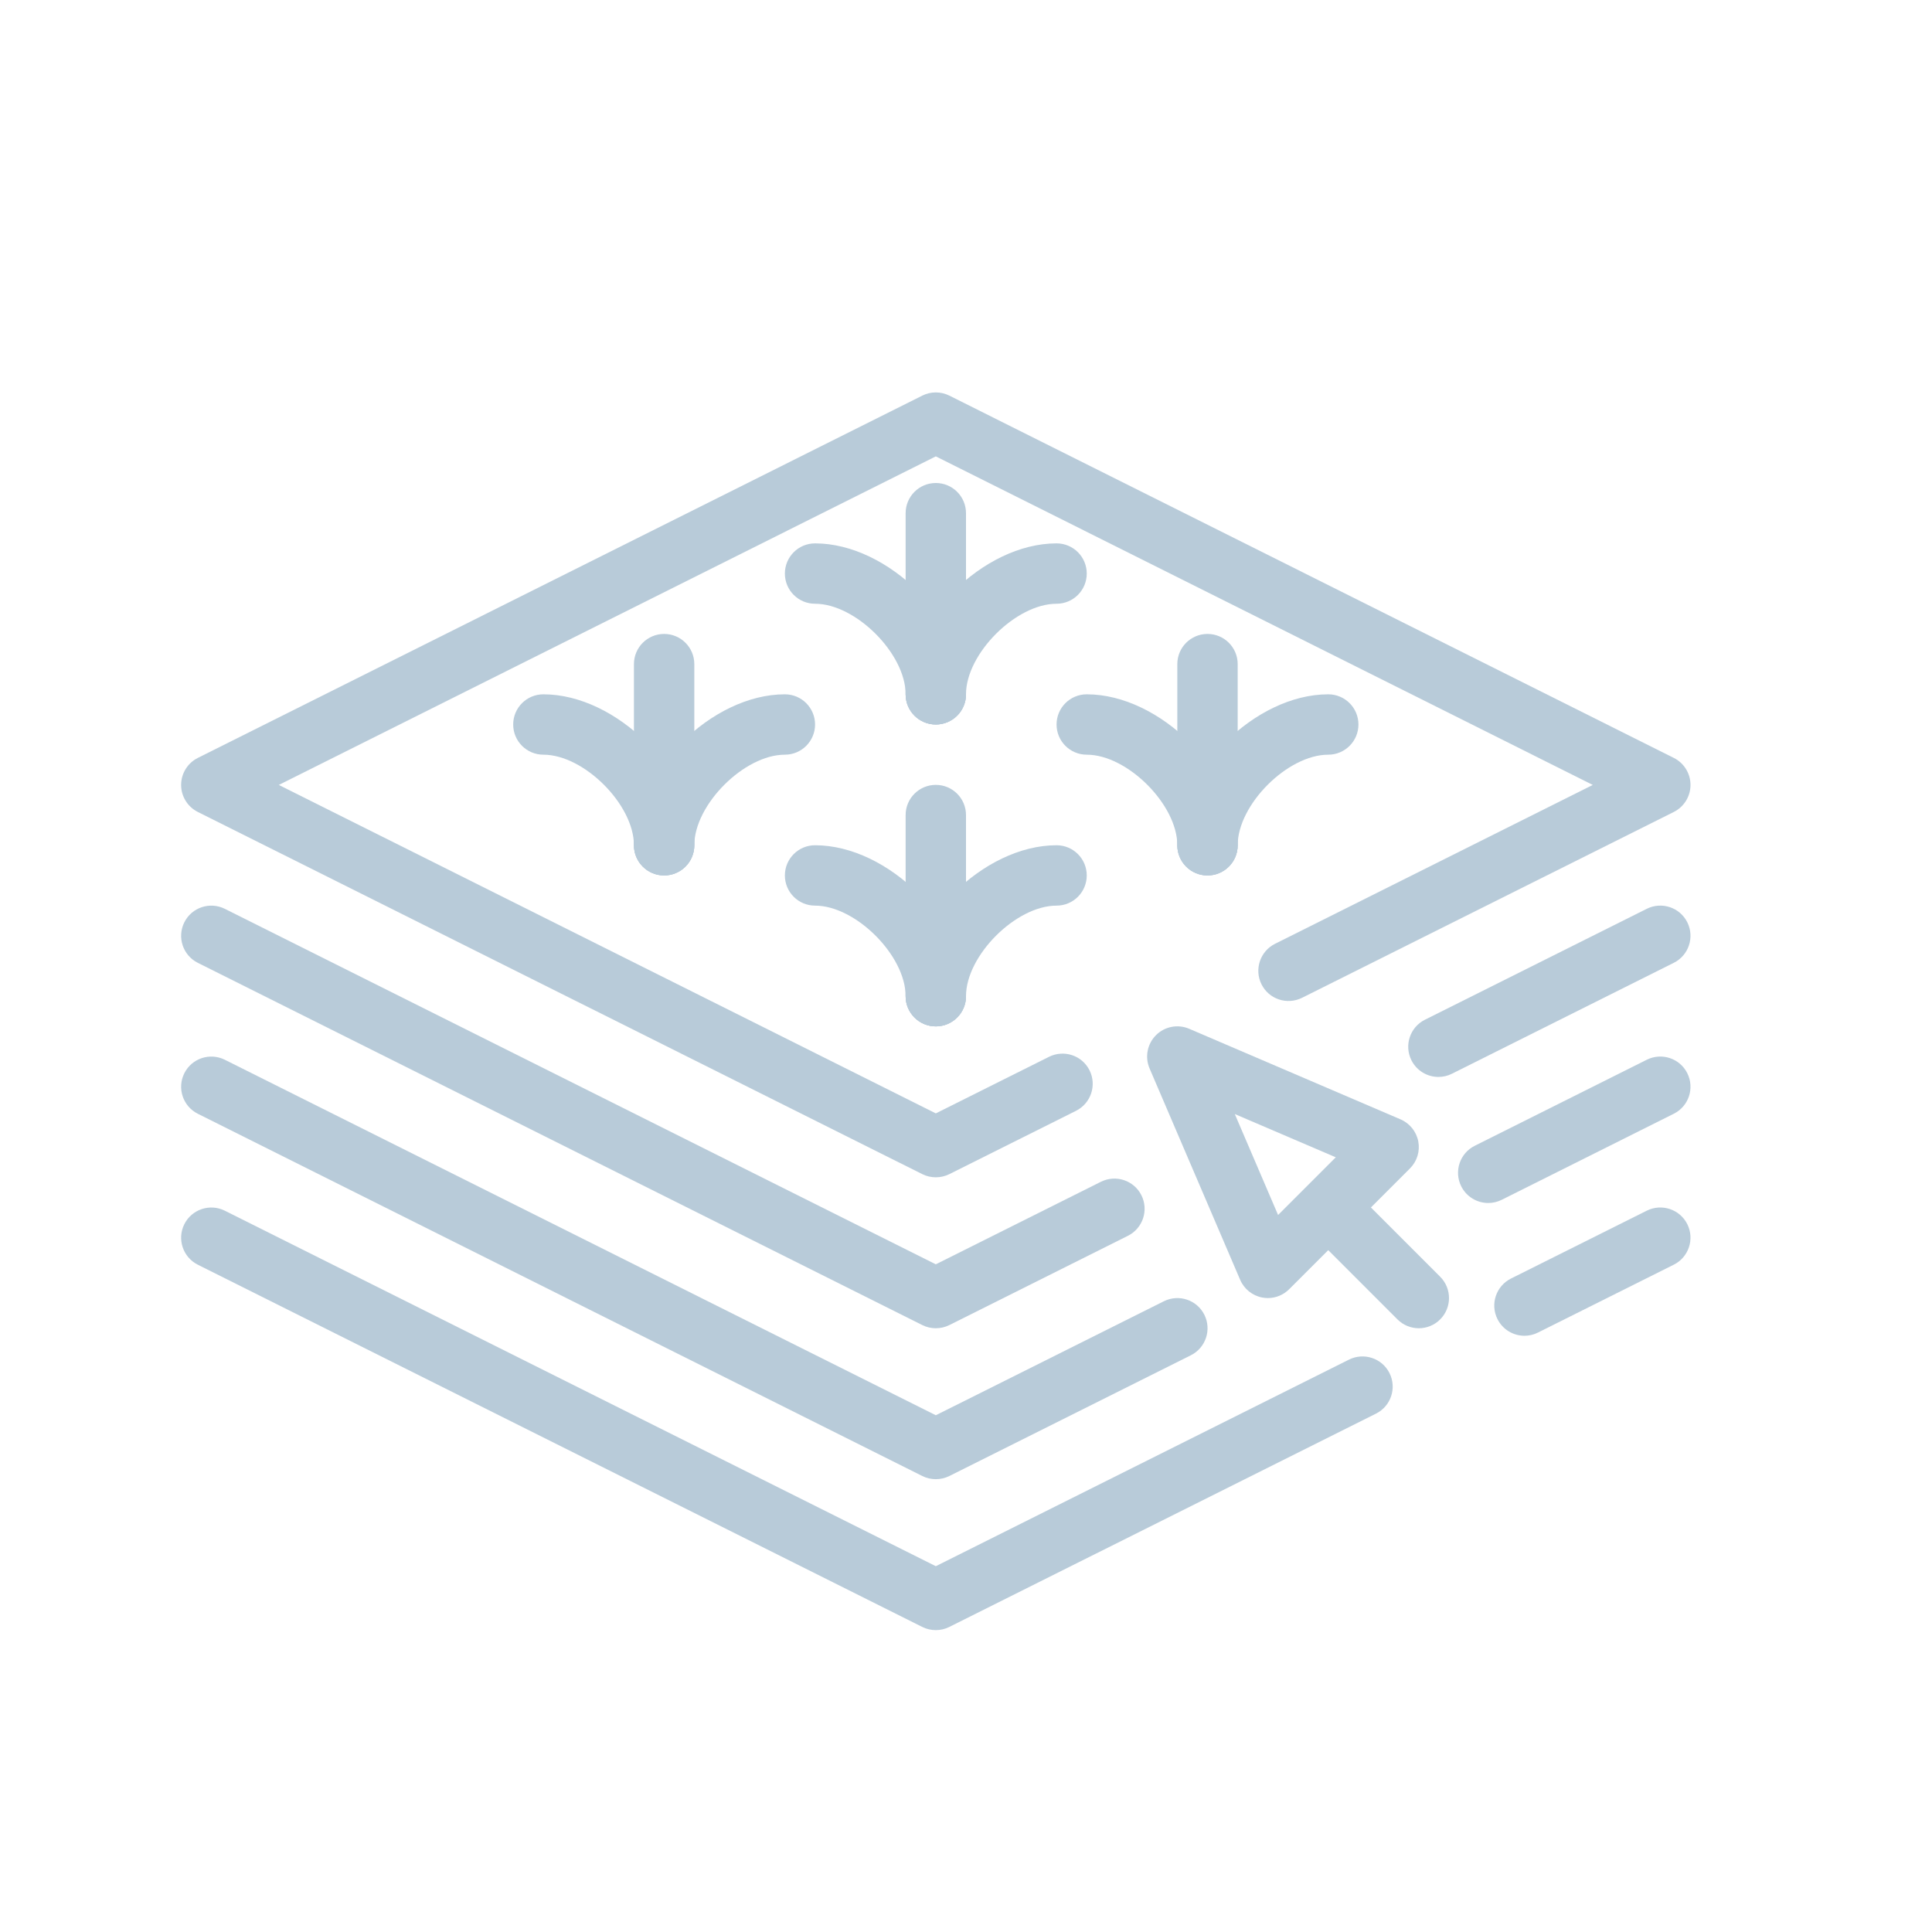 <?xml version="1.0" encoding="utf-8"?>
<!-- Generator: Adobe Illustrator 16.0.3, SVG Export Plug-In . SVG Version: 6.00 Build 0)  -->
<!DOCTYPE svg PUBLIC "-//W3C//DTD SVG 1.1//EN" "http://www.w3.org/Graphics/SVG/1.1/DTD/svg11.dtd">
<svg version="1.1" id="Ebene_1" xmlns="http://www.w3.org/2000/svg" xmlns:xlink="http://www.w3.org/1999/xlink" fill="#b8cbd9" x="0px" y="0px"
	 width="64px" height="64px" viewBox="0 0 64 64" enable-background="new 0 0 64 64" xml:space="preserve">
<path d="M31,44c-0.153,0-0.307-0.035-0.447-0.105l-24-12c-0.494-0.247-0.694-0.848-0.447-1.342s0.846-0.693,1.342-0.447L31,41.882
	l5.469-2.734c0.496-0.246,1.095-0.047,1.342,0.447c0.247,0.494,0.047,1.095-0.447,1.342l-5.916,2.958C31.307,43.965,31.153,44,31,44
	z"/>
<path d="M47.651,35.675c-0.367,0-0.72-0.202-0.896-0.553c-0.247-0.494-0.047-1.095,0.447-1.342l7.35-3.675
	c0.495-0.246,1.095-0.047,1.342,0.447s0.047,1.095-0.447,1.342l-7.35,3.675C47.954,35.641,47.801,35.675,47.651,35.675z"/>
<path d="M31,49c-0.153,0-0.307-0.035-0.447-0.105l-24-12c-0.494-0.247-0.694-0.848-0.447-1.342s0.846-0.693,1.342-0.447L31,46.882
	l7.554-3.776c0.495-0.246,1.095-0.047,1.342,0.447s0.046,1.095-0.447,1.342l-8.001,4C31.307,48.965,31.153,49,31,49z"/>
<path d="M49.301,39.851c-0.367,0-0.72-0.202-0.896-0.553c-0.247-0.494-0.047-1.095,0.447-1.342l5.7-2.851
	c0.495-0.246,1.095-0.047,1.342,0.447s0.047,1.095-0.447,1.342l-5.7,2.851C49.604,39.816,49.451,39.851,49.301,39.851z"/>
<path d="M31,39c-0.153,0-0.307-0.035-0.447-0.105l-24-11.998C6.214,26.727,6,26.381,6,26.002s0.214-0.725,0.553-0.895l24-12.002
	c0.281-0.141,0.613-0.141,0.895,0l24,12.002C55.786,25.277,56,25.623,56,26.002s-0.214,0.725-0.553,0.895l-12.316,6.157
	c-0.496,0.245-1.095,0.047-1.342-0.447c-0.247-0.494-0.046-1.095,0.447-1.342l10.527-5.263L31,15.118L9.236,26.002L31,36.882
	l3.75-1.874c0.496-0.246,1.095-0.047,1.342,0.447c0.247,0.494,0.046,1.095-0.447,1.342l-4.197,2.098C31.306,38.965,31.153,39,31,39z
	"/>
<g>
	<path d="M31,34c-0.552,0-1-0.447-1-1c0-2.43,2.57-5,5-5c0.552,0,1,0.447,1,1s-0.448,1-1,1c-1.346,0-3,1.654-3,3
		C32,33.553,31.552,34,31,34z"/>
	<path d="M31,34c-0.552,0-1-0.447-1-1c0-1.346-1.654-3-3-3c-0.552,0-1-0.447-1-1s0.448-1,1-1c2.43,0,5,2.57,5,5
		C32,33.553,31.552,34,31,34z"/>
	<path d="M31,34c-0.552,0-1-0.447-1-1v-6c0-0.553,0.448-1,1-1s1,0.447,1,1v6C32,33.553,31.552,34,31,34z"/>
</g>
<g>
	<path d="M31,24c-0.552,0-1-0.447-1-1c0-2.43,2.57-5,5-5c0.552,0,1,0.447,1,1s-0.448,1-1,1c-1.346,0-3,1.654-3,3
		C32,23.553,31.552,24,31,24z"/>
	<path d="M31,24c-0.552,0-1-0.447-1-1c0-1.346-1.654-3-3-3c-0.552,0-1-0.447-1-1s0.448-1,1-1c2.43,0,5,2.57,5,5
		C32,23.553,31.552,24,31,24z"/>
	<path d="M31,24c-0.552,0-1-0.447-1-1v-6c0-0.553,0.448-1,1-1s1,0.447,1,1v6C32,23.553,31.552,24,31,24z"/>
</g>
<g>
	<path d="M40,29c-0.552,0-1-0.447-1-1c0-2.43,2.57-5,5-5c0.552,0,1,0.447,1,1s-0.448,1-1,1c-1.346,0-3,1.654-3,3
		C41,28.553,40.552,29,40,29z"/>
	<path d="M40,29c-0.552,0-1-0.447-1-1c0-1.346-1.654-3-3-3c-0.552,0-1-0.447-1-1s0.448-1,1-1c2.43,0,5,2.57,5,5
		C41,28.553,40.552,29,40,29z"/>
	<path d="M40,29c-0.552,0-1-0.447-1-1v-6c0-0.553,0.448-1,1-1s1,0.447,1,1v6C41,28.553,40.552,29,40,29z"/>
</g>
<g>
	<path d="M22,29c-0.552,0-1-0.447-1-1c0-2.43,2.57-5,5-5c0.552,0,1,0.447,1,1s-0.448,1-1,1c-1.346,0-3,1.654-3,3
		C23,28.553,22.552,29,22,29z"/>
	<path d="M22,29c-0.552,0-1-0.447-1-1c0-1.346-1.654-3-3-3c-0.552,0-1-0.447-1-1s0.448-1,1-1c2.43,0,5,2.57,5,5
		C23,28.553,22.552,29,22,29z"/>
	<path d="M22,29c-0.552,0-1-0.447-1-1v-6c0-0.553,0.448-1,1-1s1,0.447,1,1v6C23,28.553,22.552,29,22,29z"/>
</g>
<path d="M31,54c-0.153,0-0.307-0.035-0.447-0.105l-24-12c-0.494-0.247-0.694-0.848-0.447-1.342c0.247-0.493,0.846-0.693,1.342-0.447
	L31,51.882l13.687-6.843c0.494-0.246,1.095-0.047,1.342,0.447c0.247,0.494,0.047,1.095-0.447,1.342l-14.134,7.066
	C31.307,53.965,31.153,54,31,54z"/>
<path d="M50.501,44.249c-0.367,0-0.72-0.202-0.896-0.553c-0.247-0.494-0.046-1.095,0.447-1.342l4.5-2.249
	c0.495-0.246,1.095-0.046,1.342,0.447c0.247,0.494,0.046,1.095-0.447,1.342l-4.5,2.249C50.804,44.215,50.651,44.249,50.501,44.249z"
	/>
<g>
	<g>
		<path d="M42,43c-0.063,0-0.126-0.006-0.189-0.018c-0.326-0.063-0.6-0.283-0.73-0.589l-3-7c-0.161-0.375-0.077-0.812,0.212-1.101
			c0.289-0.29,0.727-0.373,1.101-0.212l7,3c0.305,0.131,0.525,0.404,0.588,0.729c0.063,0.326-0.04,0.662-0.275,0.896l-4,4
			C42.518,42.896,42.263,43,42,43z M40.904,36.904l1.434,3.344l1.911-1.911L40.904,36.904z"/>
	</g>
	<g>
		<path d="M47,44c-0.256,0-0.512-0.098-0.707-0.293l-2.828-2.829c-0.391-0.391-0.391-1.023,0-1.414s1.023-0.391,1.414,0l2.828,2.829
			c0.391,0.391,0.391,1.023,0,1.414C47.512,43.902,47.256,44,47,44z"/>
	</g>
</g>
</svg>
